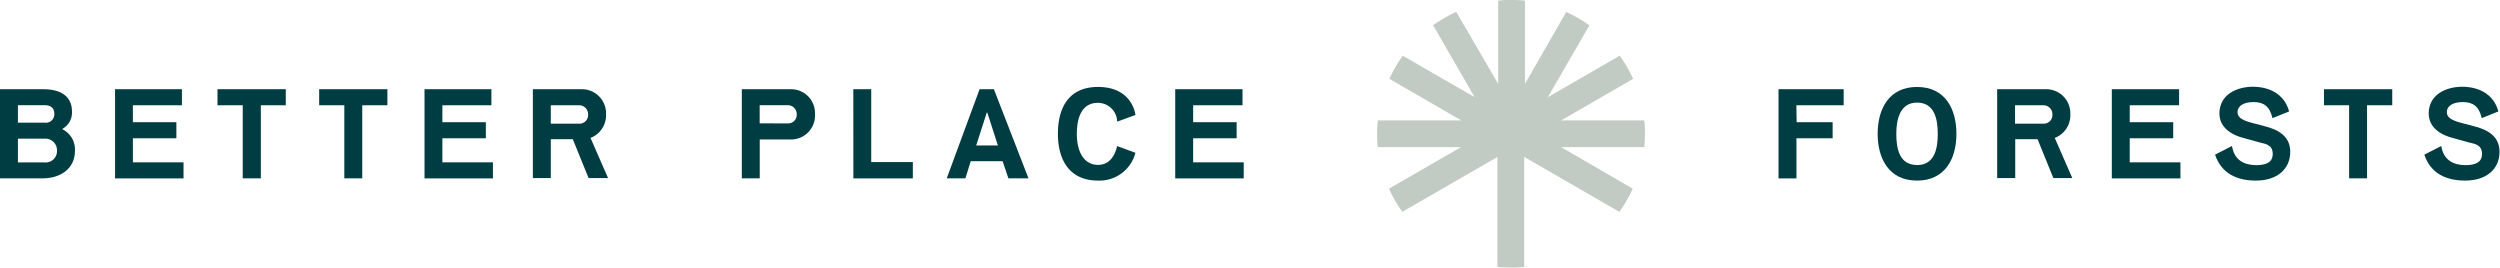 <svg id="Layer_1" data-name="Layer 1" xmlns="http://www.w3.org/2000/svg" viewBox="0 0 373.78 40"><defs><style>.cls-1{fill:#5c7463;opacity:0.38;}.cls-2{fill:#003d42;}</style></defs><title>Footer Logo</title><path class="cls-1" d="M233.41,18l10.76-6.21a20,20,0,0,0-2-3.46l-10.75,6.21,6.21-10.75a20,20,0,0,0-3.46-2L228,12.55V.1a18.86,18.86,0,0,0-2-.1,13.27,13.27,0,0,0-2,.1V12.54L217.73,1.78a20,20,0,0,0-3.46,2l6.21,10.75-10.75-6.2a20,20,0,0,0-2,3.46L218.48,18H206a18.86,18.86,0,0,0-.1,2,13.27,13.27,0,0,0,.1,2h12.43l-10.76,6.21a20,20,0,0,0,2,3.46l14.22-8.21V39.9a18.86,18.86,0,0,0,2,.1,13.27,13.27,0,0,0,2-.1V23.46l14.22,8.21a20,20,0,0,0,2-3.46L233.41,22h12.43a18.86,18.86,0,0,0,.1-2,13.27,13.27,0,0,0-.1-2Z"/><path class="cls-2" d="M6.48,13.34c2.64,0,4.28,1.09,4.28,3.32a2.78,2.78,0,0,1-1.42,2.6v.07a3.36,3.36,0,0,1,1.86,3.25c0,2.69-2.25,4.08-4.76,4.08H0V13.34Zm-3.8,5h4A1.26,1.26,0,0,0,8.12,17c0-.74-.42-1.27-1.44-1.27h-4Zm0,5.94H6.62a1.69,1.69,0,0,0,1.9-1.73,1.74,1.74,0,0,0-1.66-1.82H2.68Z"/><path class="cls-2" d="M17.2,13.34h10v2.4H19.87v2.53h6.5v2.4h-6.5v3.6h7.57v2.4H17.2Z"/><path class="cls-2" d="M42.73,13.34v2.4H39V26.66H36.29V15.74H32.52v-2.4Z"/><path class="cls-2" d="M57.92,13.34v2.4H54.16V26.66H51.48V15.74H47.72v-2.4Z"/><path class="cls-2" d="M63.47,13.34h10v2.4H66.14v2.53h6.5v2.4h-6.5v3.6H73.7v2.4H63.47Z"/><path class="cls-2" d="M86.94,13.34a3.6,3.6,0,0,1,3.67,3.53q0,.12,0,.23a3.62,3.62,0,0,1-2.32,3.52l2.62,6H88l-2.36-5.81H82.35v5.81H79.67V13.34Zm-.39,5.15a1.29,1.29,0,0,0,1.38-1.37,1.34,1.34,0,0,0-1.3-1.38H82.35v2.75Z"/><path class="cls-2" d="M118.18,20.85h-4.59v5.81h-2.68V13.34h7.27a3.57,3.57,0,0,1,3.67,3.46q0,.15,0,.3a3.58,3.58,0,0,1-3.4,3.75Zm-.44-2.4a1.28,1.28,0,0,0,1.38-1.35,1.33,1.33,0,0,0-1.28-1.37h-4.26v2.71Z"/><path class="cls-2" d="M127.58,13.34h2.68V24.23h6.22v2.44h-8.89Z"/><path class="cls-2" d="M144.34,26.66h-2.79l4.91-13.32h2.14l5.17,13.32h-3l-.87-2.56h-4.76Zm3.27-9.84h-.07l-1.59,4.93h3.25Z"/><path class="cls-2" d="M164.17,24.65c2.14,0,2.69-2.14,2.86-2.81l2.73,1A5.55,5.55,0,0,1,164.17,27c-4.21,0-6-3-6-7,0-3.78,1.53-7,6-7,5.07,0,5.57,4,5.59,4.19l-2.73,1a2.87,2.87,0,0,0-2.86-2.81C162,15.35,161,17.18,161,20S162.14,24.65,164.17,24.65Z"/><path class="cls-2" d="M175.71,13.34h10.06v2.4h-7.38v2.53h6.5v2.4h-6.5v3.6h7.56v2.4H175.71Z"/><path class="cls-2" d="M268.62,18.27H274v2.4h-5.41v6h-2.68V13.34h9.74v2.4h-7.07Z"/><path class="cls-2" d="M286.62,13c4.32,0,5.89,3.45,5.89,7,0,3.8-1.75,7-5.89,7-4.32,0-5.89-3.45-5.89-7C280.74,16.22,282.47,13,286.62,13Zm0,11.68c2.69,0,3.1-2.58,3.1-4.67,0-2.27-.52-4.67-3.1-4.67s-3.1,2.58-3.1,4.67c0,2.26.48,4.66,3.1,4.66Z"/><path class="cls-2" d="M305.87,13.34a3.6,3.6,0,0,1,3.67,3.53q0,.12,0,.23a3.62,3.62,0,0,1-2.33,3.52l2.62,6H307l-2.36-5.81H301.3v5.81h-2.7V13.34Zm-.39,5.15a1.29,1.29,0,0,0,1.38-1.37,1.34,1.34,0,0,0-1.3-1.38h-4.29v2.75Z"/><path class="cls-2" d="M315.74,13.34H325.8v2.4h-7.38v2.53h6.5v2.4h-6.5v3.6H326v2.4H315.74Z"/><path class="cls-2" d="M331.18,23.12l2.53-1.29c.33,2.12,1.83,2.86,3.62,2.86,1.27,0,2.47-.3,2.47-1.66s-1-1.51-1.94-1.73l-2.38-.66c-1.73-.42-3.65-1.51-3.65-3.67,0-2.86,2.64-4,5-4s4.69,1,5.42,3.69l-2.49,1c-.42-1.81-1.36-2.4-2.82-2.4s-2.4.57-2.4,1.48c0,.57.26,1.14,2.12,1.62l2,.53c1.72.44,3.76,1.33,3.76,3.8S340.61,27,337.27,27C334.54,27,332.13,26,331.18,23.12Z"/><path class="cls-2" d="M357.67,13.34v2.4H353.9V26.66h-2.68V15.74h-3.76v-2.4Z"/><path class="cls-2" d="M362.47,23.12,365,21.83c.33,2.12,1.83,2.86,3.62,2.86,1.27,0,2.47-.3,2.47-1.66s-1-1.51-1.94-1.73l-2.38-.66c-1.73-.42-3.65-1.51-3.65-3.67,0-2.86,2.64-4,5-4s4.69,1,5.42,3.69l-2.49,1c-.42-1.81-1.36-2.4-2.82-2.4s-2.4.57-2.4,1.48c0,.57.26,1.14,2.12,1.62l2,.53c1.72.44,3.76,1.33,3.76,3.8S371.9,27,368.56,27C365.83,27,363.41,26,362.47,23.12Z"/></svg>
